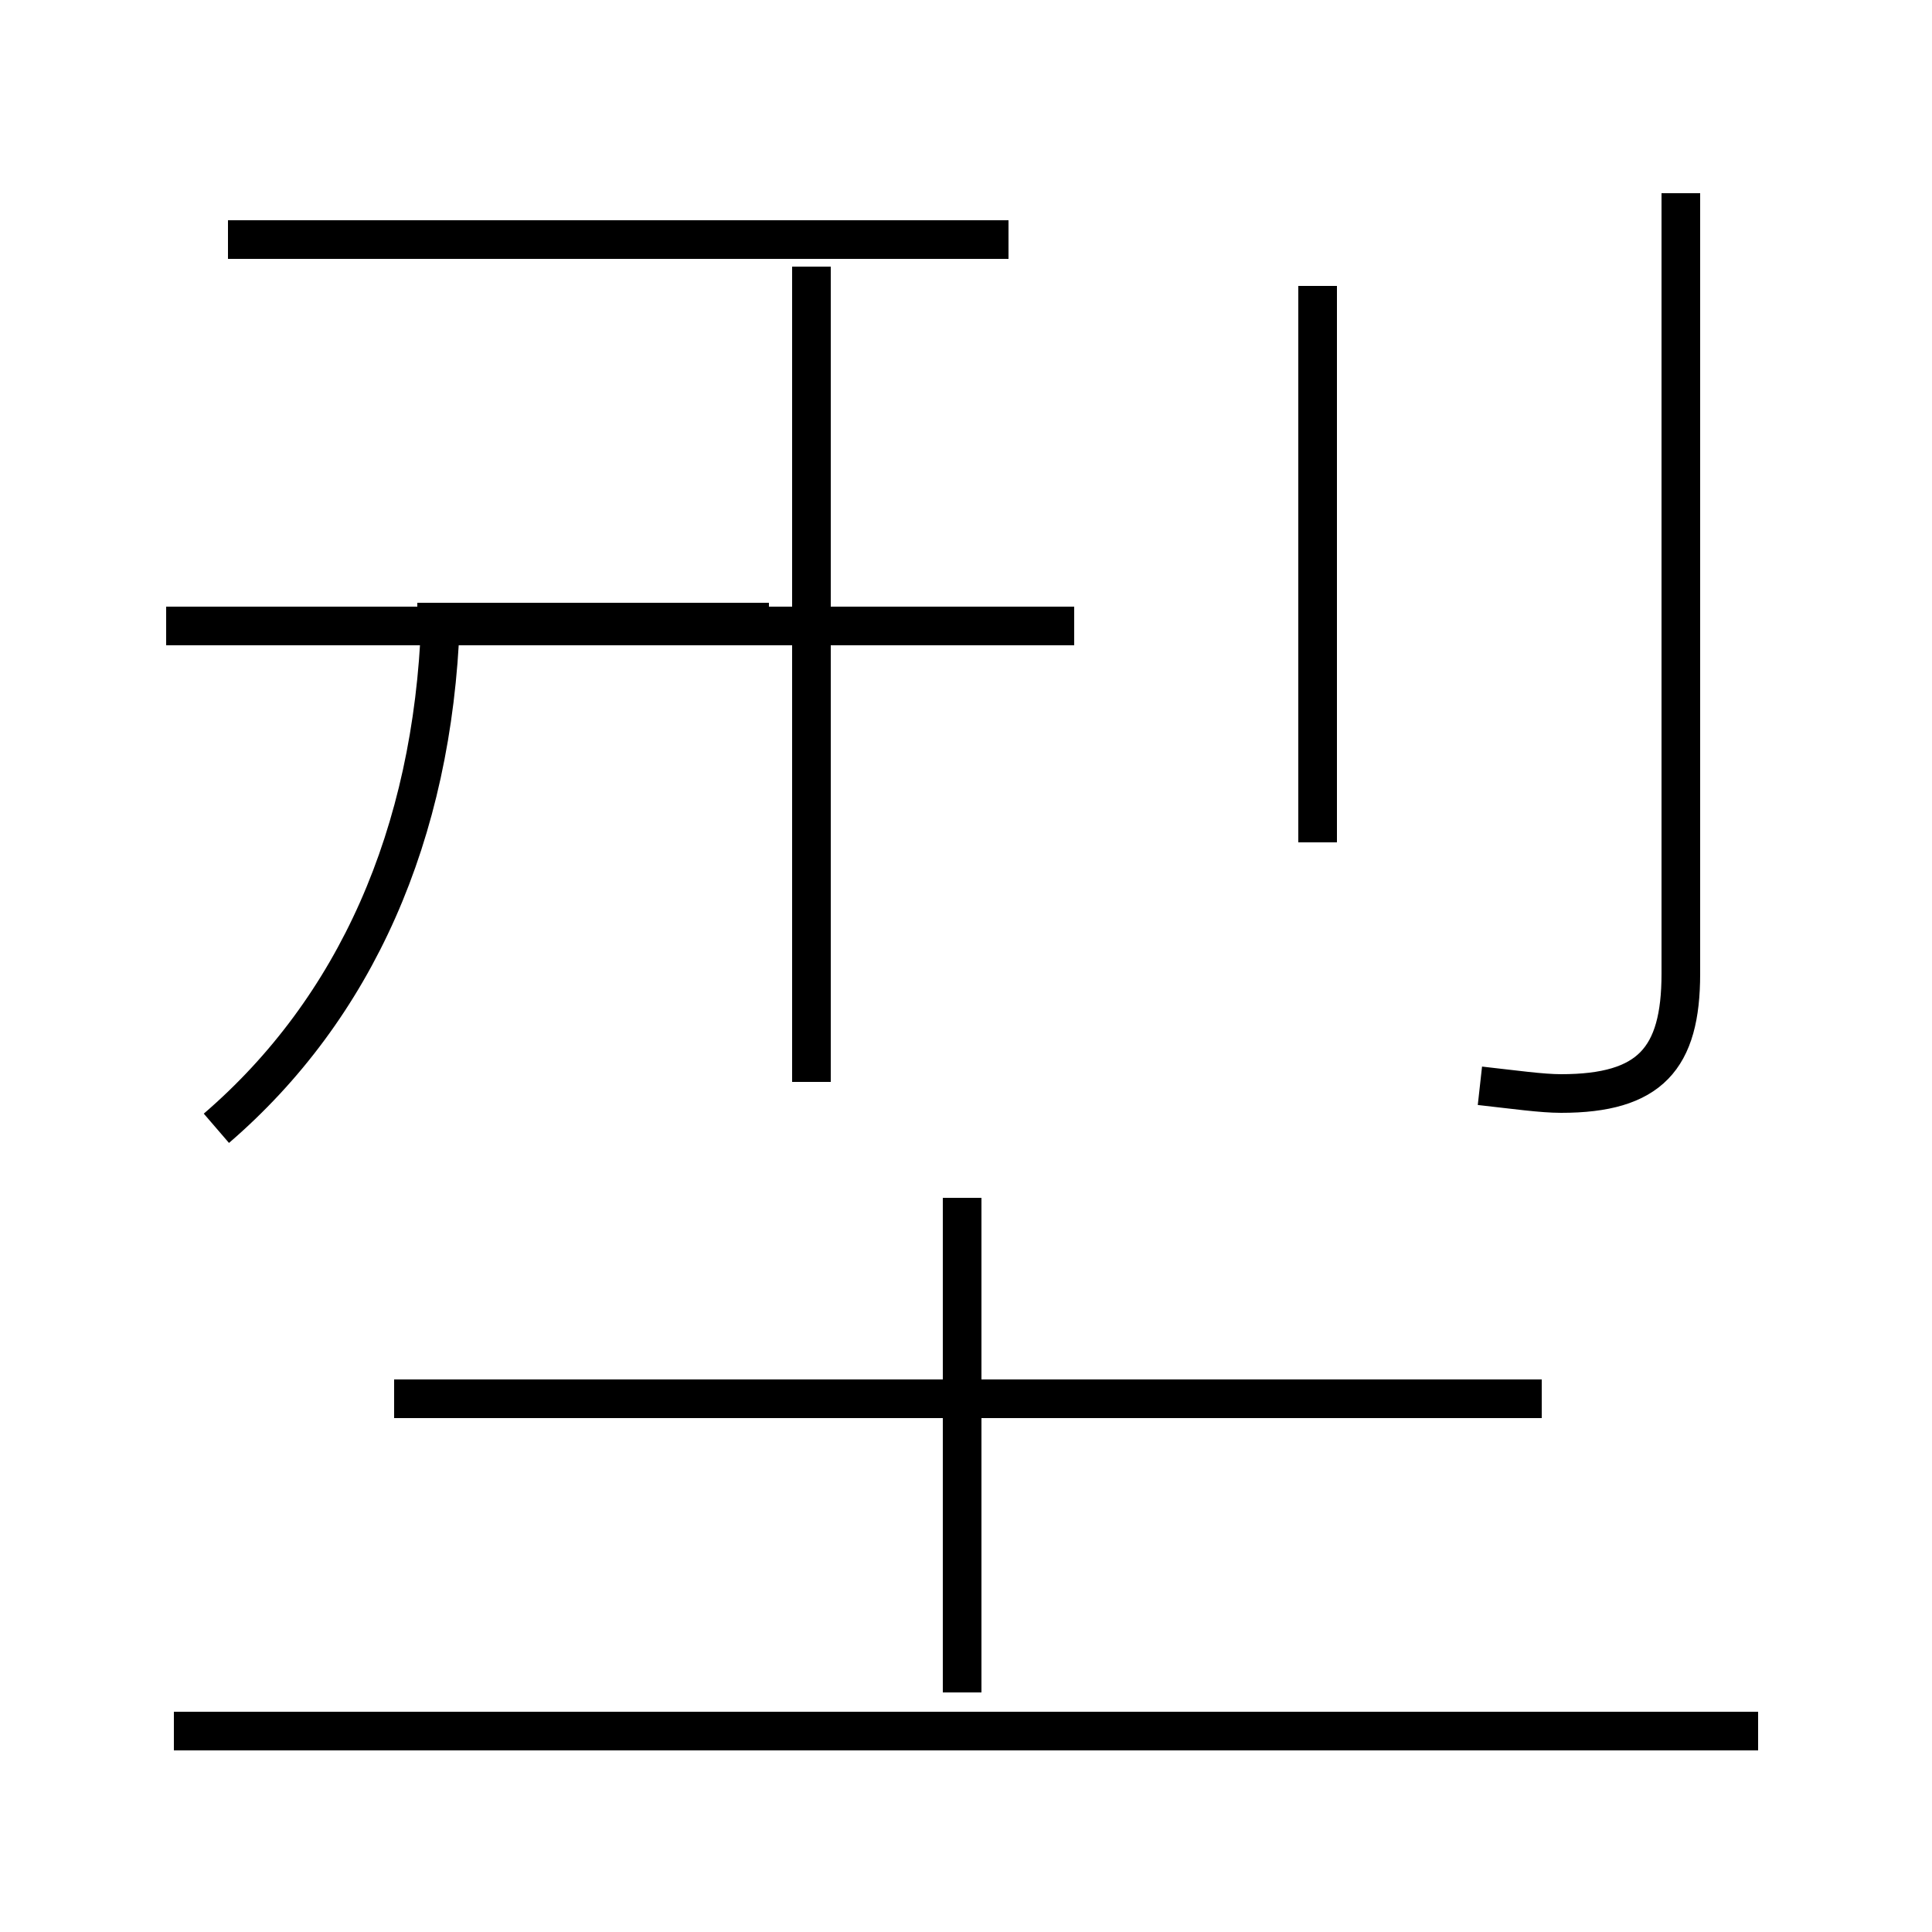 <?xml version='1.0' encoding='utf8'?>
<svg viewBox="0.0 -44.0 50.0 50.0" version="1.1" xmlns="http://www.w3.org/2000/svg">
<rect x="0.0" y="-44.0" width="50.0" height="50.0" fill="#808080" stroke="none"/>
<rect x="-1000" y="-1000" width="2000" height="2000" stroke="white" fill="white"/>
<g style="fill:none; stroke:#000000;  stroke-width:1">
<path d="M 26.1 37.8 L 5.9 37.8 M 27.8 27.8 L 4.3 27.8 M 5.6 14.8 C 9.2 17.9 11.2 22.4 11.4 27.9 M 21.0 16.0 L 21.0 37.1 M 10.8 27.9 L 19.9 27.9 M 38.3 15.9 C 39.2 15.8 39.9 15.7 40.4 15.7 C 42.7 15.7 43.5 16.6 43.5 18.8 L 43.5 39.0 M 34.1 22.2 L 34.1 36.6 M 24.9 0.2 L 24.9 13.0 M 45.5 -0.8 L 4.5 -0.8 M 39.9 7.8 L 10.2 7.8 " transform="scale(1, -1)" />
</g>
</svg>